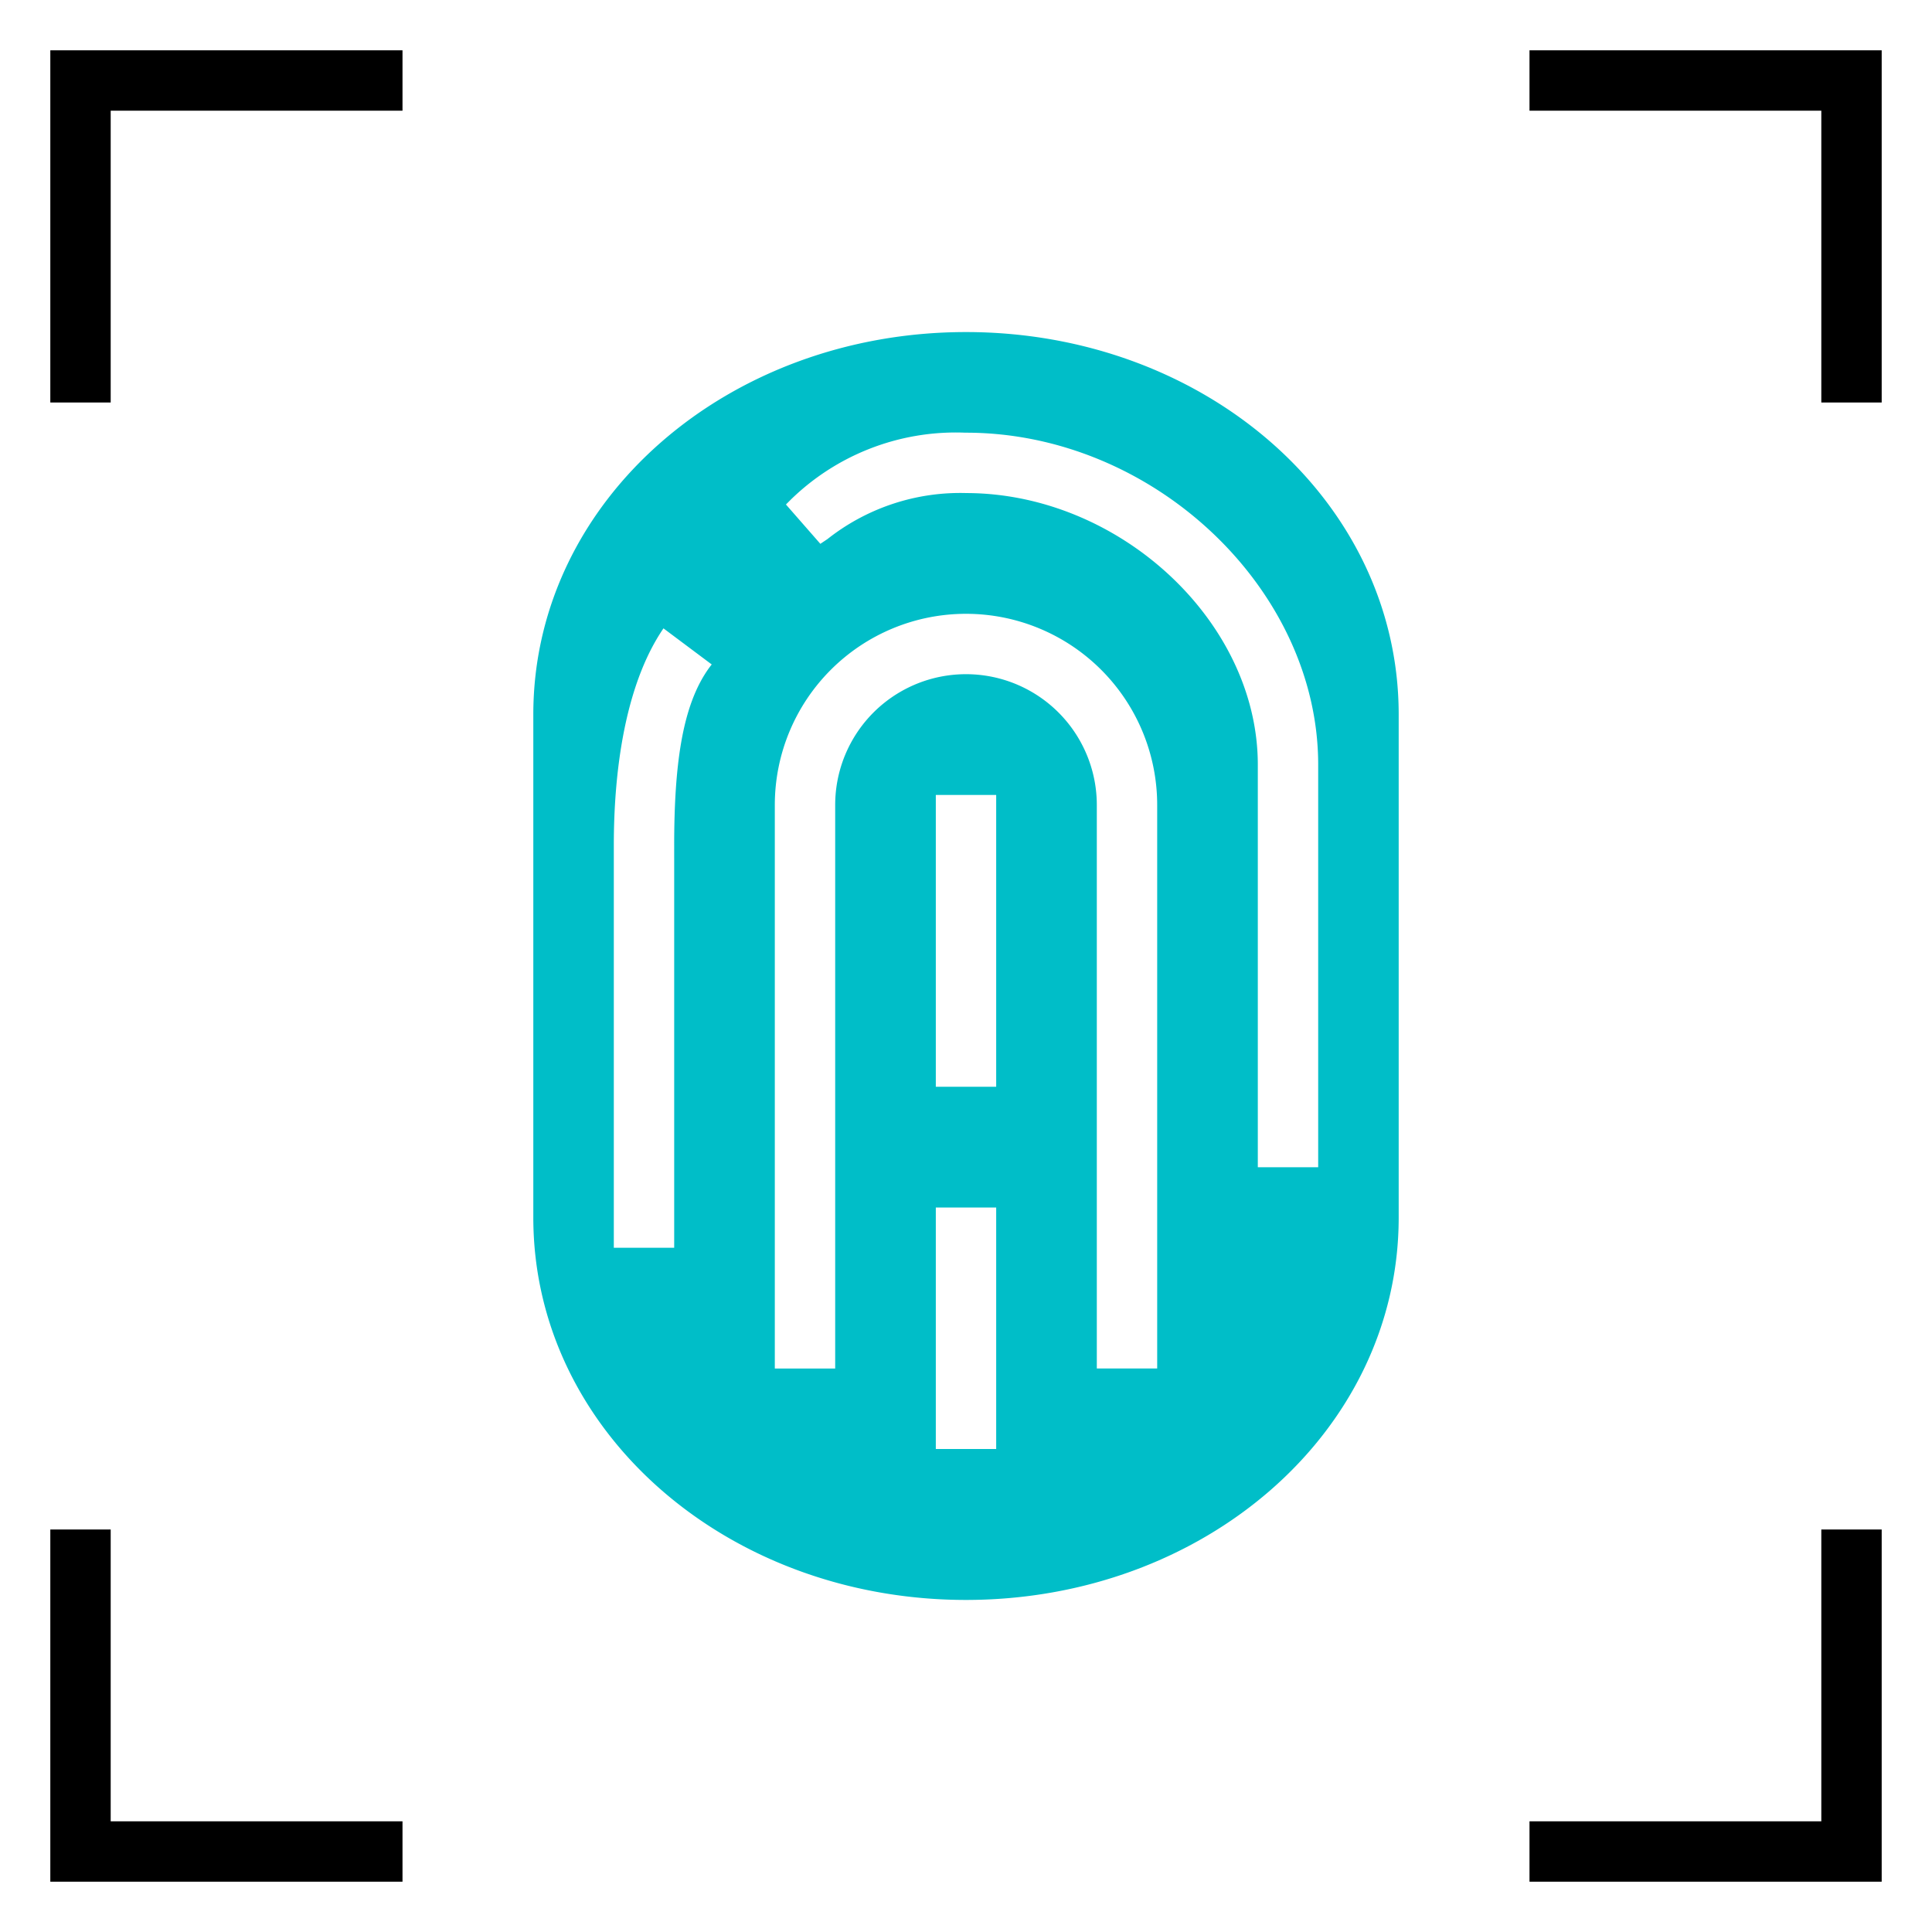 <svg xmlns="http://www.w3.org/2000/svg" viewBox="0 0 48 48"><path fill="none" stroke="currentColor" stroke-miterlimit="10" stroke-width="1.5" d="M2 10V2h8M2 38v8h8M46 10V2h-8M46 38v8h-8"/><path fill="#00bec8" stroke="#00bec8" stroke-miterlimit="10" stroke-width="1.5" d="M24 9c-5.52 0-10 3.86-10 8.75v12.5C14 35.14 18.48 39 24 39s10-3.86 10-8.75v-12.5C34 12.86 29.52 9 24 9zm-6.5 12v10.75h-3V21c0-1.75.24-4.33 1.5-6l.25-.5 2.5 1.87-.5.63c-.56.74-.75 2.09-.75 4zm8 15.75h-3v-7.5h3zm0-9h-3V19h3zm4 7h-3V20a2.5 2.5 0 00-5 0v14.75h-3V20a5.5 5.5 0 0111 0zm4-5h-3V19c0-3.14-3.1-6-6.5-6a4.57 4.57 0 00-3 1l-.75.5-1.75-2 .5-.5a6.62 6.62 0 015-2c5.06 0 9.5 4.21 9.5 9z"/></svg>